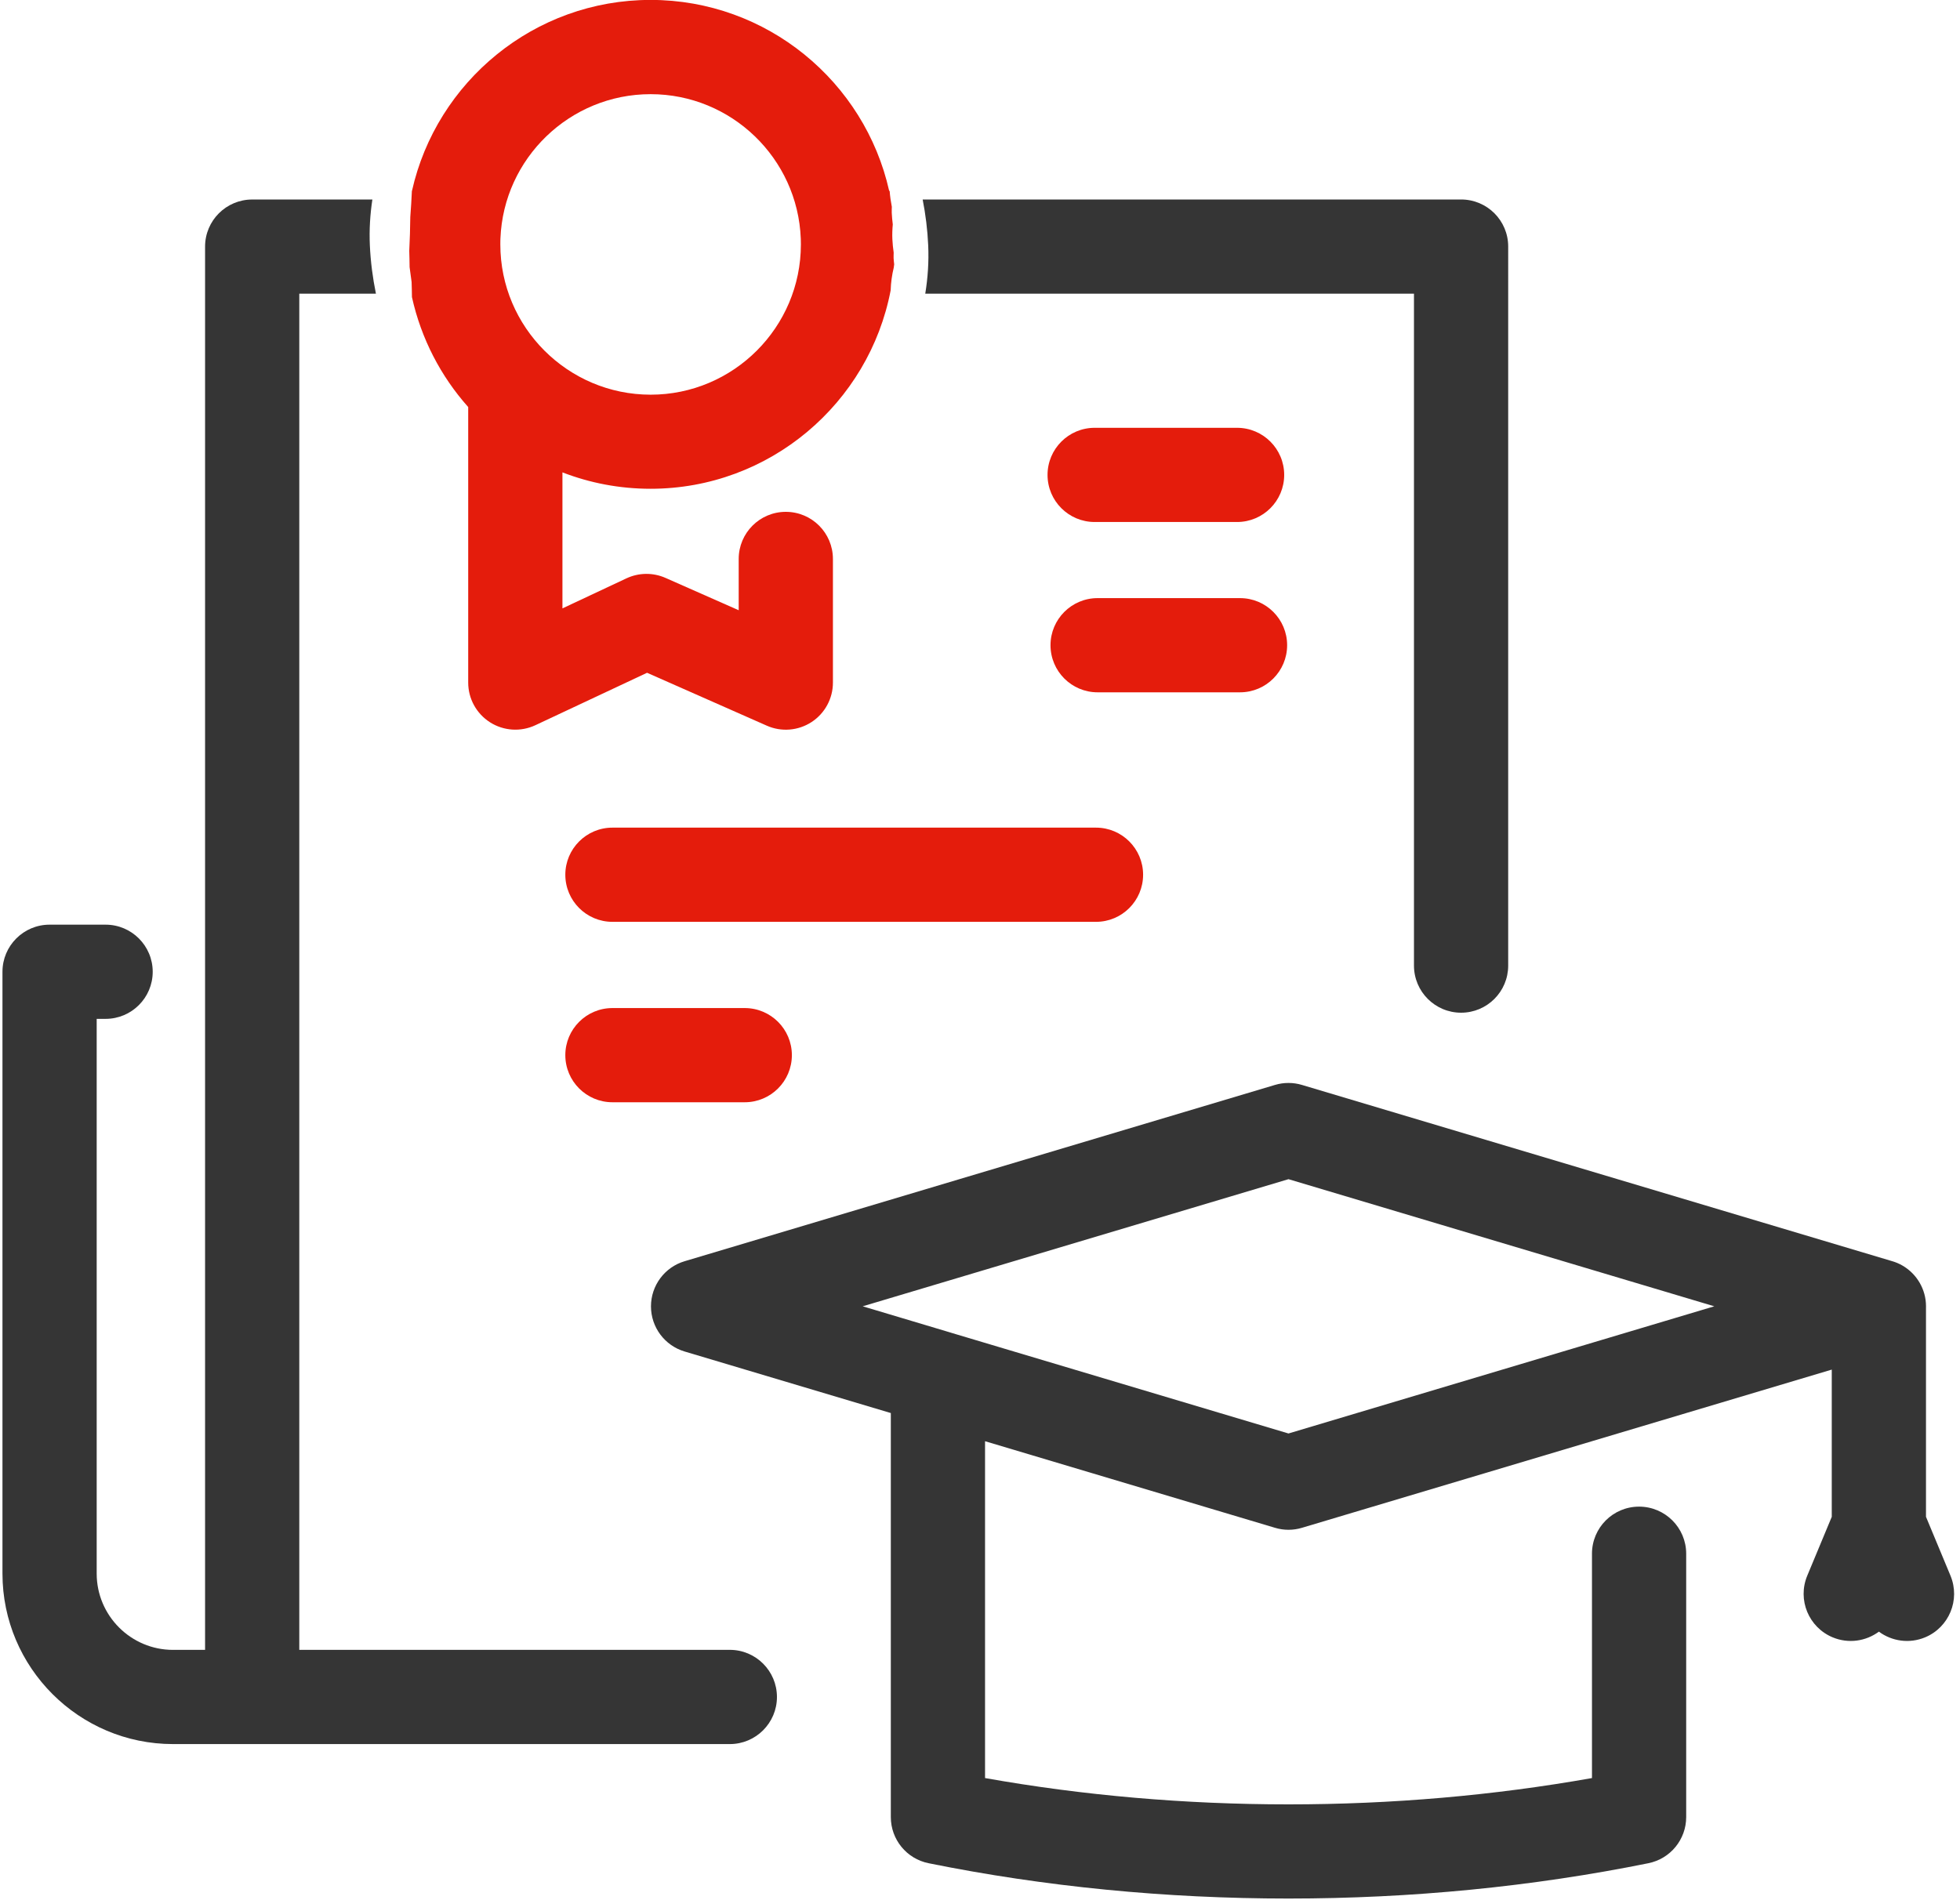 <?xml version="1.0" encoding="iso-8859-1"?>
<!-- Generator: Adobe Illustrator 21.1.0, SVG Export Plug-In . SVG Version: 6.00 Build 0)  -->
<svg version="1.1" id="&#x421;&#x43B;&#x43E;&#x439;_1"
	 xmlns="http://www.w3.org/2000/svg" xmlns:xlink="http://www.w3.org/1999/xlink" x="0px" y="0px" viewBox="0 0 70 67.871"
	 style="enable-background:new 0 0 70 67.871;" xml:space="preserve">
<g>
	<g>
		<g>
			<defs>
				<rect id="SVGID_1_" x="0.088" y="0.307" width="69.912" height="67.565"/>
			</defs>
			<clipPath id="SVGID_2_">
				<use xlink:href="#SVGID_1_"  style="overflow:visible;"/>
			</clipPath>
			<path style="clip-path:url(#SVGID_2_);fill:#353535;" d="M69.661,56.289l-0.876-2.106v-7.465c0-0.018,0.001-0.035,0.001-0.053
				c0-0.607-0.327-1.156-0.835-1.453c-0.126-0.073-0.262-0.131-0.407-0.17l-21.046-6.286c-0.314-0.094-0.649-0.094-0.963,0
				l-21.086,6.298c-0.712,0.212-1.2,0.868-1.2,1.612c0,0.744,0.488,1.399,1.2,1.612l7.366,2.199v14.432
				c0,0.801,0.564,1.491,1.348,1.649c4.141,0.838,8.465,1.262,12.854,1.262c4.388,0,8.713-0.424,12.854-1.262
				c0.785-0.158,1.35-0.848,1.35-1.648v-9.408c0-0.929-0.754-1.682-1.683-1.682c-0.929,0-1.682,0.753-1.682,1.682v8.014
				c-3.509,0.623-7.148,0.94-10.838,0.94c-3.69,0-7.329-0.316-10.838-0.94V51.483l10.356,3.093c0.314,0.095,0.649,0.095,0.963,0
				l18.921-5.651v5.259l-0.876,2.105c-0.356,0.858,0.05,1.842,0.908,2.2c0.568,0.236,1.19,0.138,1.651-0.203
				c0.461,0.341,1.083,0.439,1.651,0.203C69.61,58.132,70.017,57.148,69.661,56.289z M46.017,51.207l-11.998-3.583
				c-0.027-0.009-0.053-0.018-0.081-0.025l-3.127-0.935l15.207-4.541l15.207,4.541L46.017,51.207z"/>
			<path style="clip-path:url(#SVGID_2_);fill:#353535;" d="M26.064,58.936H10.689V10.491h2.737c-0.115-0.563-0.19-1.14-0.217-1.727
				c-0.025-0.556,0.009-1.103,0.09-1.637H9.007c-0.929,0-1.683,0.753-1.683,1.682v50.128H6.179c-1.503,0-2.726-1.223-2.726-2.726
				V36.396h0.318c0.929,0,1.683-0.754,1.683-1.682c0-0.929-0.754-1.683-1.683-1.683H1.77c-0.928,0-1.682,0.754-1.682,1.683v21.497
				c0,3.358,2.733,6.091,6.091,6.091h19.886c0.929,0,1.683-0.754,1.683-1.683C27.747,59.689,26.994,58.936,26.064,58.936z"/>
			<path style="clip-path:url(#SVGID_2_);fill:#353535;" d="M52.182,7.126h-19.23c0.105,0.534,0.173,1.081,0.198,1.637
				c0.026,0.587-0.013,1.164-0.105,1.727h17.454v24.003c0,0.929,0.754,1.683,1.683,1.683c0.93,0,1.682-0.754,1.682-1.683V8.808
				C53.865,7.879,53.112,7.126,52.182,7.126z"/>
		</g>
	</g>
	<g>
		<defs>
			<rect id="SVGID_3_" width="69.912" height="67.565"/>
		</defs>
		<clipPath id="SVGID_4_">
			<use xlink:href="#SVGID_3_"  style="overflow:visible;"/>
		</clipPath>
		<path style="clip-path:url(#SVGID_4_);fill:#E41C0C;" d="M40.825,31.247c0-0.928-0.754-1.682-1.682-1.682H21.872
			c-0.928,0-1.682,0.754-1.682,1.682c0,0.929,0.754,1.683,1.682,1.683h17.271C40.071,32.93,40.825,32.177,40.825,31.247z"/>
		<path style="clip-path:url(#SVGID_4_);fill:#E41C0C;" d="M21.872,36.01c-0.928,0-1.682,0.754-1.682,1.682
			c0,0.929,0.754,1.683,1.682,1.683h4.726c0.929,0,1.683-0.754,1.683-1.683c0-0.929-0.754-1.682-1.683-1.682H21.872z"/>
		<path style="clip-path:url(#SVGID_4_);fill:#E41C0C;" d="M28.064,18.284c-0.928,0-1.682,0.754-1.682,1.683v1.832l-2.614-1.155
			c-0.446-0.197-0.955-0.191-1.396,0.016l-2.285,1.073v-4.859c0.978,0.379,2.039,0.586,3.148,0.586c4.252,0,7.803-3.057,8.574-7.089
			c0.009-0.276,0.046-0.546,0.11-0.809c0.006-0.04,0.009-0.081,0.016-0.12c-0.007-0.073-0.018-0.145-0.021-0.219
			c-0.003-0.067,0.003-0.133,0.003-0.199c-0.022-0.158-0.04-0.318-0.047-0.48c-0.008-0.178-0.001-0.354,0.015-0.527
			c-0.017-0.137-0.031-0.275-0.037-0.415c-0.003-0.072,0.002-0.143,0.003-0.215c-0.035-0.187-0.065-0.375-0.078-0.568h-0.017
			c-0.873-3.899-4.363-6.822-8.521-6.822c-4.159,0-7.648,2.923-8.522,6.822h-0.003c-0.014,0.312-0.033,0.622-0.057,0.931
			c-0.004,0.406-0.017,0.809-0.037,1.211c0.005,0.194,0.011,0.388,0.012,0.58c0.024,0.179,0.048,0.358,0.072,0.536
			c0.007,0.179,0.009,0.358,0.012,0.536c0.329,1.485,1.031,2.83,2.009,3.927v9.843c0,0.576,0.295,1.111,0.781,1.42
			c0.487,0.309,1.097,0.347,1.618,0.103l3.989-1.873l4.275,1.889c0.521,0.231,1.122,0.182,1.599-0.128
			c0.477-0.311,0.764-0.841,0.764-1.41v-4.416C29.747,19.037,28.994,18.284,28.064,18.284z M17.869,8.73c0-0.044,0-0.087,0.001-0.13
			c0.002-0.029,0.003-0.056,0.003-0.085c0.114-2.859,2.476-5.151,5.363-5.151c2.889,0,5.253,2.295,5.363,5.158
			c0,0.024,0.001,0.048,0.002,0.072c0.001,0.046,0.002,0.091,0.002,0.138c0,2.959-2.408,5.367-5.367,5.367
			C20.276,14.097,17.869,11.688,17.869,8.73z"/>
		<path style="clip-path:url(#SVGID_4_);fill:#E41C0C;" d="M39.095,18.647h5.086c0.929,0,1.683-0.754,1.683-1.682
			c0-0.929-0.754-1.683-1.683-1.683h-5.086c-0.929,0-1.683,0.754-1.683,1.683C37.412,17.893,38.166,18.647,39.095,18.647z"/>
		<path style="clip-path:url(#SVGID_4_);fill:#E41C0C;" d="M45.969,23.048c0-0.928-0.753-1.682-1.682-1.682H39.2
			c-0.929,0-1.682,0.754-1.682,1.682c0,0.93,0.754,1.683,1.682,1.683h5.086C45.216,24.731,45.969,23.977,45.969,23.048z"/>
	</g>
</g>
</svg>
